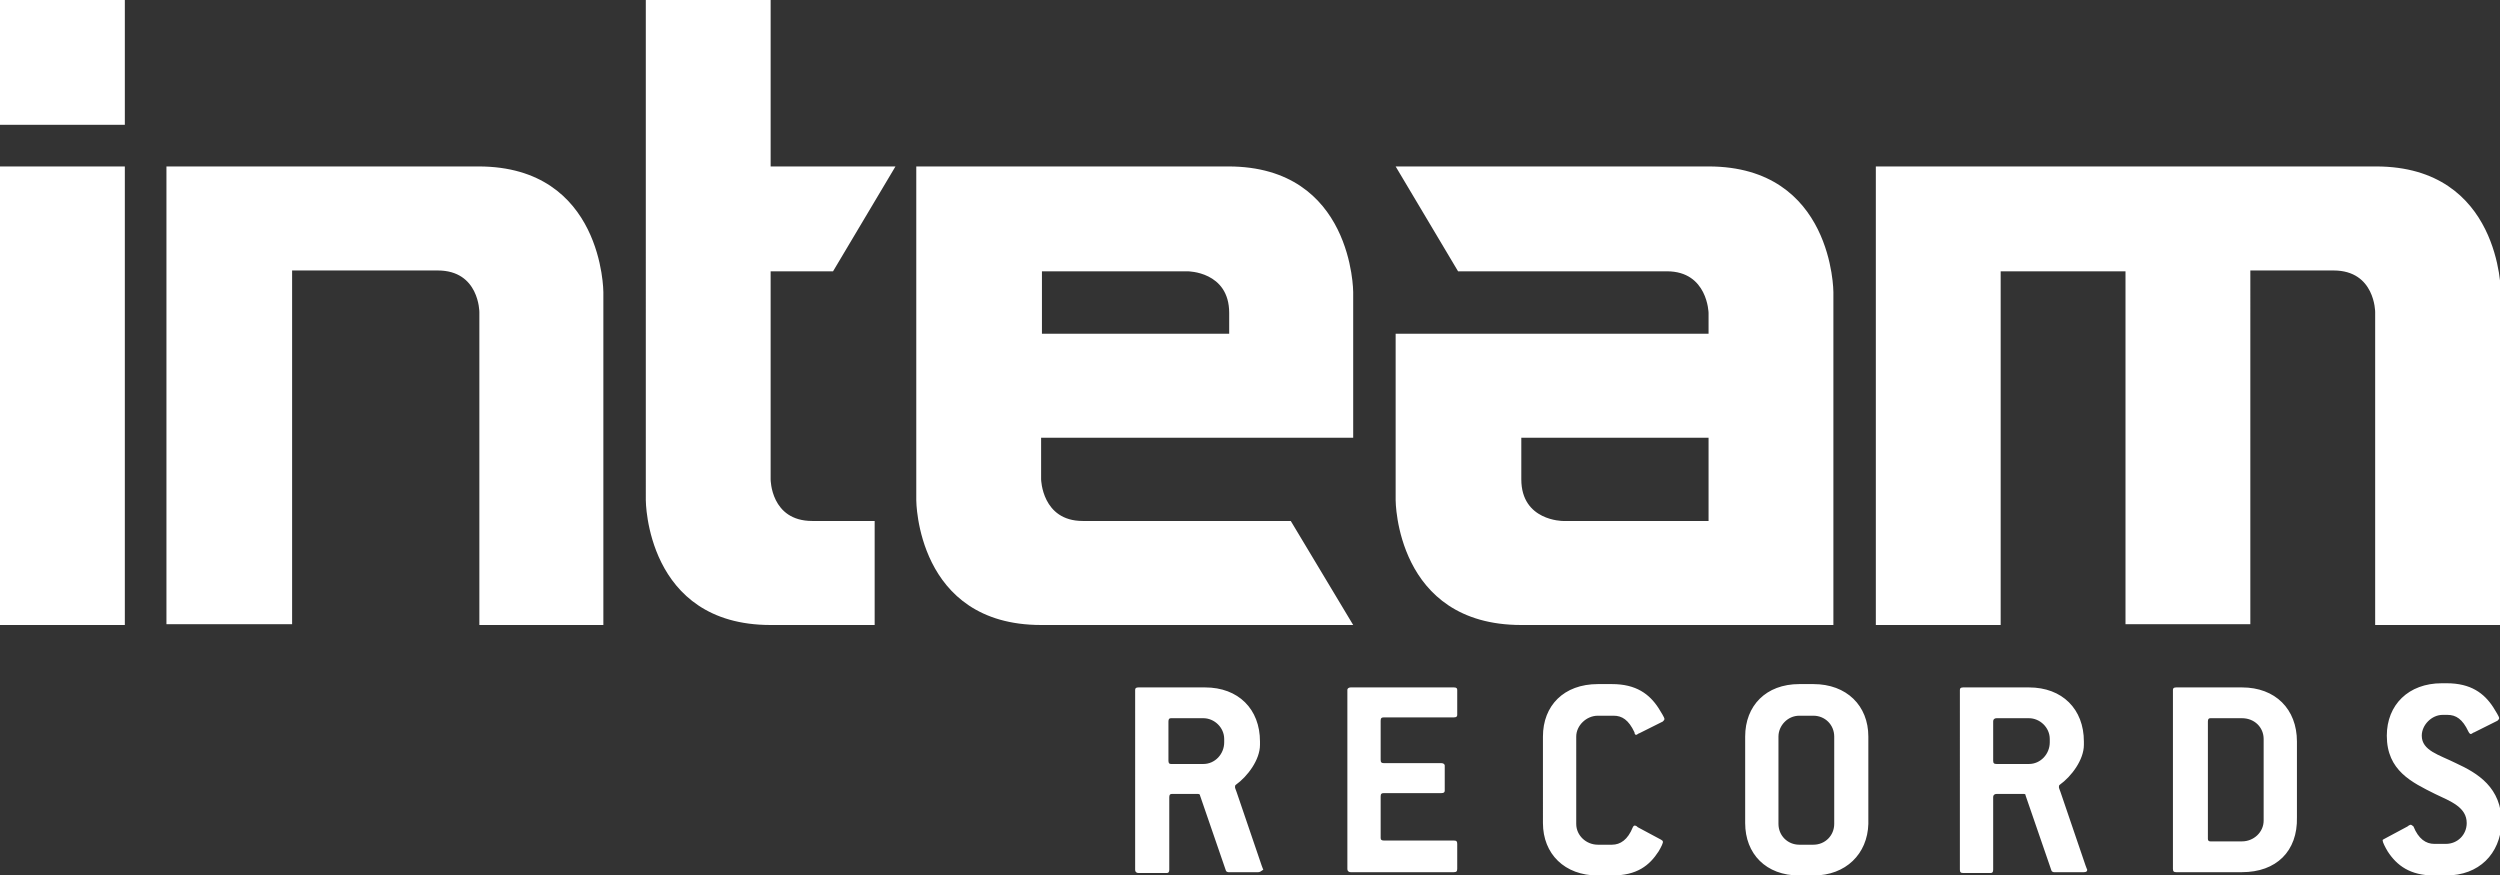 <svg xmlns="http://www.w3.org/2000/svg" viewBox="0 0 300.4 105.2" enable-background="new 0 0 300.4 105.2"><rect x="0" y="0" width="300.4" height="105.2" fill="#333333" stroke="none"/><g fill="#fff"><path d="M0 0h15v15H0zM0 20h15v55.1H0zM72.6 75.1h-15V37.5s0-5-5-5H35.1V75H20V20h37.5c15 0 15 15.1 15 15.1v40zM105.2 75.1H92.6c-15 0-15-15-15-15V0h15v20h15l-7.5 12.6h-7.5v25s0 5 5 5h7.5v12.5zM110.1 20h37.5c15 0 15 15.1 15 15.1v17.5h-37.5v5s.1 5 5 5h25l7.5 12.5h-37.5c-15 0-15-15-15-15V20zm15.1 12.6v7.5h22.5v-2.5c0-5-5-5-5-5h-17.5zM220.3 75.1h-37.5c-15.1 0-15.1-15-15.1-15v-20h37.6v-2.5s-.1-5-5-5h-25.1L167.7 20h37.6c15 0 15 15.1 15 15.1v40zm-15-12.5v-10h-22.5v5c0 5 5 5 5 5h17.5zM300.4 75.1h-15V37.5s0-5-5-5h-10V75h-15V32.6h-15v42.5h-15V20h60.1c15 0 15 15.1 15 15.1v40zM151.2 104.8h-3.6c-.1 0-.3-.1-.3-.2l-3.1-9c0-.2-.2-.2-.3-.2h-3.1c-.2 0-.3.1-.3.4v8.7c0 .3-.1.4-.3.4h-3.4c-.2 0-.4-.1-.4-.4V82.9c0-.2.1-.3.4-.3h8c4 0 6.6 2.6 6.6 6.5v.4c0 1.8-1.5 3.8-2.9 4.8-.1.1-.1.1-.1.3 0 .1.1.3.2.6l3 8.8c.1.3.2.5.2.5-.3.2-.4.3-.6.3zm-4.1-16c0-1.4-1.2-2.5-2.5-2.5h-3.9c-.2 0-.3.1-.3.4v4.7c0 .3.1.4.3.4h3.9c1.4 0 2.5-1.2 2.5-2.6v-.4zM174.7 104.8h-12.4c-.2 0-.4-.1-.4-.4V82.9c0-.2.2-.3.4-.3h12.4c.3 0 .4.1.4.3v3c0 .2-.1.3-.4.3h-8.4c-.3 0-.4.1-.4.4v4.7c0 .3.1.4.4.4h6.9c.2 0 .4.1.4.3v3c0 .2-.1.3-.4.3h-6.9c-.3 0-.4.1-.4.4v5c0 .2.1.3.4.3h8.4c.3 0 .4.1.4.4v3c0 .3-.1.4-.4.4zM199.3 102.3c-1.1 1.7-2.6 2.9-5.6 2.9H192c-4 0-6.6-2.6-6.6-6.3V88.5c0-3.7 2.5-6.3 6.6-6.3h1.7c2.9 0 4.5 1.2 5.6 2.9.3.5.7 1.1.7 1.3 0 .1-.1.2-.2.3l-2.8 1.4c-.1 0-.3.2-.4.2-.1 0-.2-.1-.2-.3-.7-1.5-1.5-2-2.5-2H192c-1.4 0-2.6 1.2-2.6 2.5V99c0 1.4 1.2 2.5 2.6 2.5h1.7c1 0 1.9-.6 2.5-2.1.1-.2.2-.2.2-.2.2 0 .3.1.4.2l2.8 1.5c.1.1.2.1.2.2.1.1-.2.7-.5 1.2zM217.9 105.2h-1.7c-4 0-6.5-2.6-6.5-6.3V88.5c0-3.7 2.5-6.3 6.5-6.3h1.7c4 0 6.6 2.6 6.6 6.3V99c-.1 3.6-2.7 6.2-6.6 6.2zm2.5-16.7c0-1.4-1.1-2.5-2.5-2.5h-1.7c-1.4 0-2.5 1.2-2.5 2.5V99c0 1.4 1.1 2.5 2.5 2.5h1.7c1.4 0 2.5-1.1 2.5-2.5V88.5zM250.4 104.8h-3.6c-.1 0-.3-.1-.3-.2l-3.1-9c0-.2-.1-.2-.3-.2h-3.2c-.2 0-.4.1-.4.4v8.7c0 .3-.1.4-.3.4h-3.3c-.3 0-.4-.1-.4-.4V82.9c0-.2.1-.3.4-.3h7.9c4 0 6.6 2.6 6.6 6.5v.4c0 1.8-1.5 3.8-2.9 4.8-.1.1-.1.1-.1.3 0 .1.1.3.2.6l3 8.8c.1.3.2.5.2.5 0 .2-.1.3-.4.3zm-4.1-16c0-1.4-1.2-2.5-2.5-2.5h-3.9c-.2 0-.4.1-.4.4v4.7c0 .3.1.4.4.4h3.9c1.4 0 2.5-1.2 2.5-2.6v-.4zM269.4 104.8h-7.9c-.3 0-.4-.1-.4-.4V82.9c0-.2.1-.3.4-.3h7.9c4 0 6.6 2.6 6.6 6.5v9.1c.1 4.1-2.5 6.6-6.6 6.6zm2.6-16c0-1.4-1.1-2.5-2.6-2.5h-3.8c-.2 0-.3.1-.3.4v14.1c0 .2.1.3.3.3h3.8c1.4 0 2.6-1.1 2.6-2.5v-9.8zM293.9 105.2h-1.4c-2.9 0-4.5-1.2-5.6-2.9-.3-.5-.6-1.1-.6-1.3 0-.1 0-.1.2-.2l2.8-1.5c.1-.1.3-.2.4-.2 0 0 .2.1.3.2.6 1.5 1.5 2.1 2.5 2.1h1.4c1.4 0 2.5-1.1 2.5-2.5 0-1.9-1.9-2.6-3.8-3.5-2.8-1.4-5.8-2.8-5.8-7 0-3.7 2.6-6.3 6.6-6.3h.6c2.9 0 4.5 1.2 5.6 2.9.3.5.7 1.1.7 1.3 0 .1-.1.2-.2.3l-2.8 1.4c-.1 0-.3.2-.4.2-.1 0-.2-.1-.3-.3-.7-1.5-1.5-2-2.5-2h-.6c-1.3 0-2.5 1.2-2.5 2.5 0 1.8 2.1 2.3 4.1 3.3 2.6 1.2 5.5 2.9 5.5 7.2-.2 3.7-2.7 6.3-6.7 6.3z"/></g></svg>